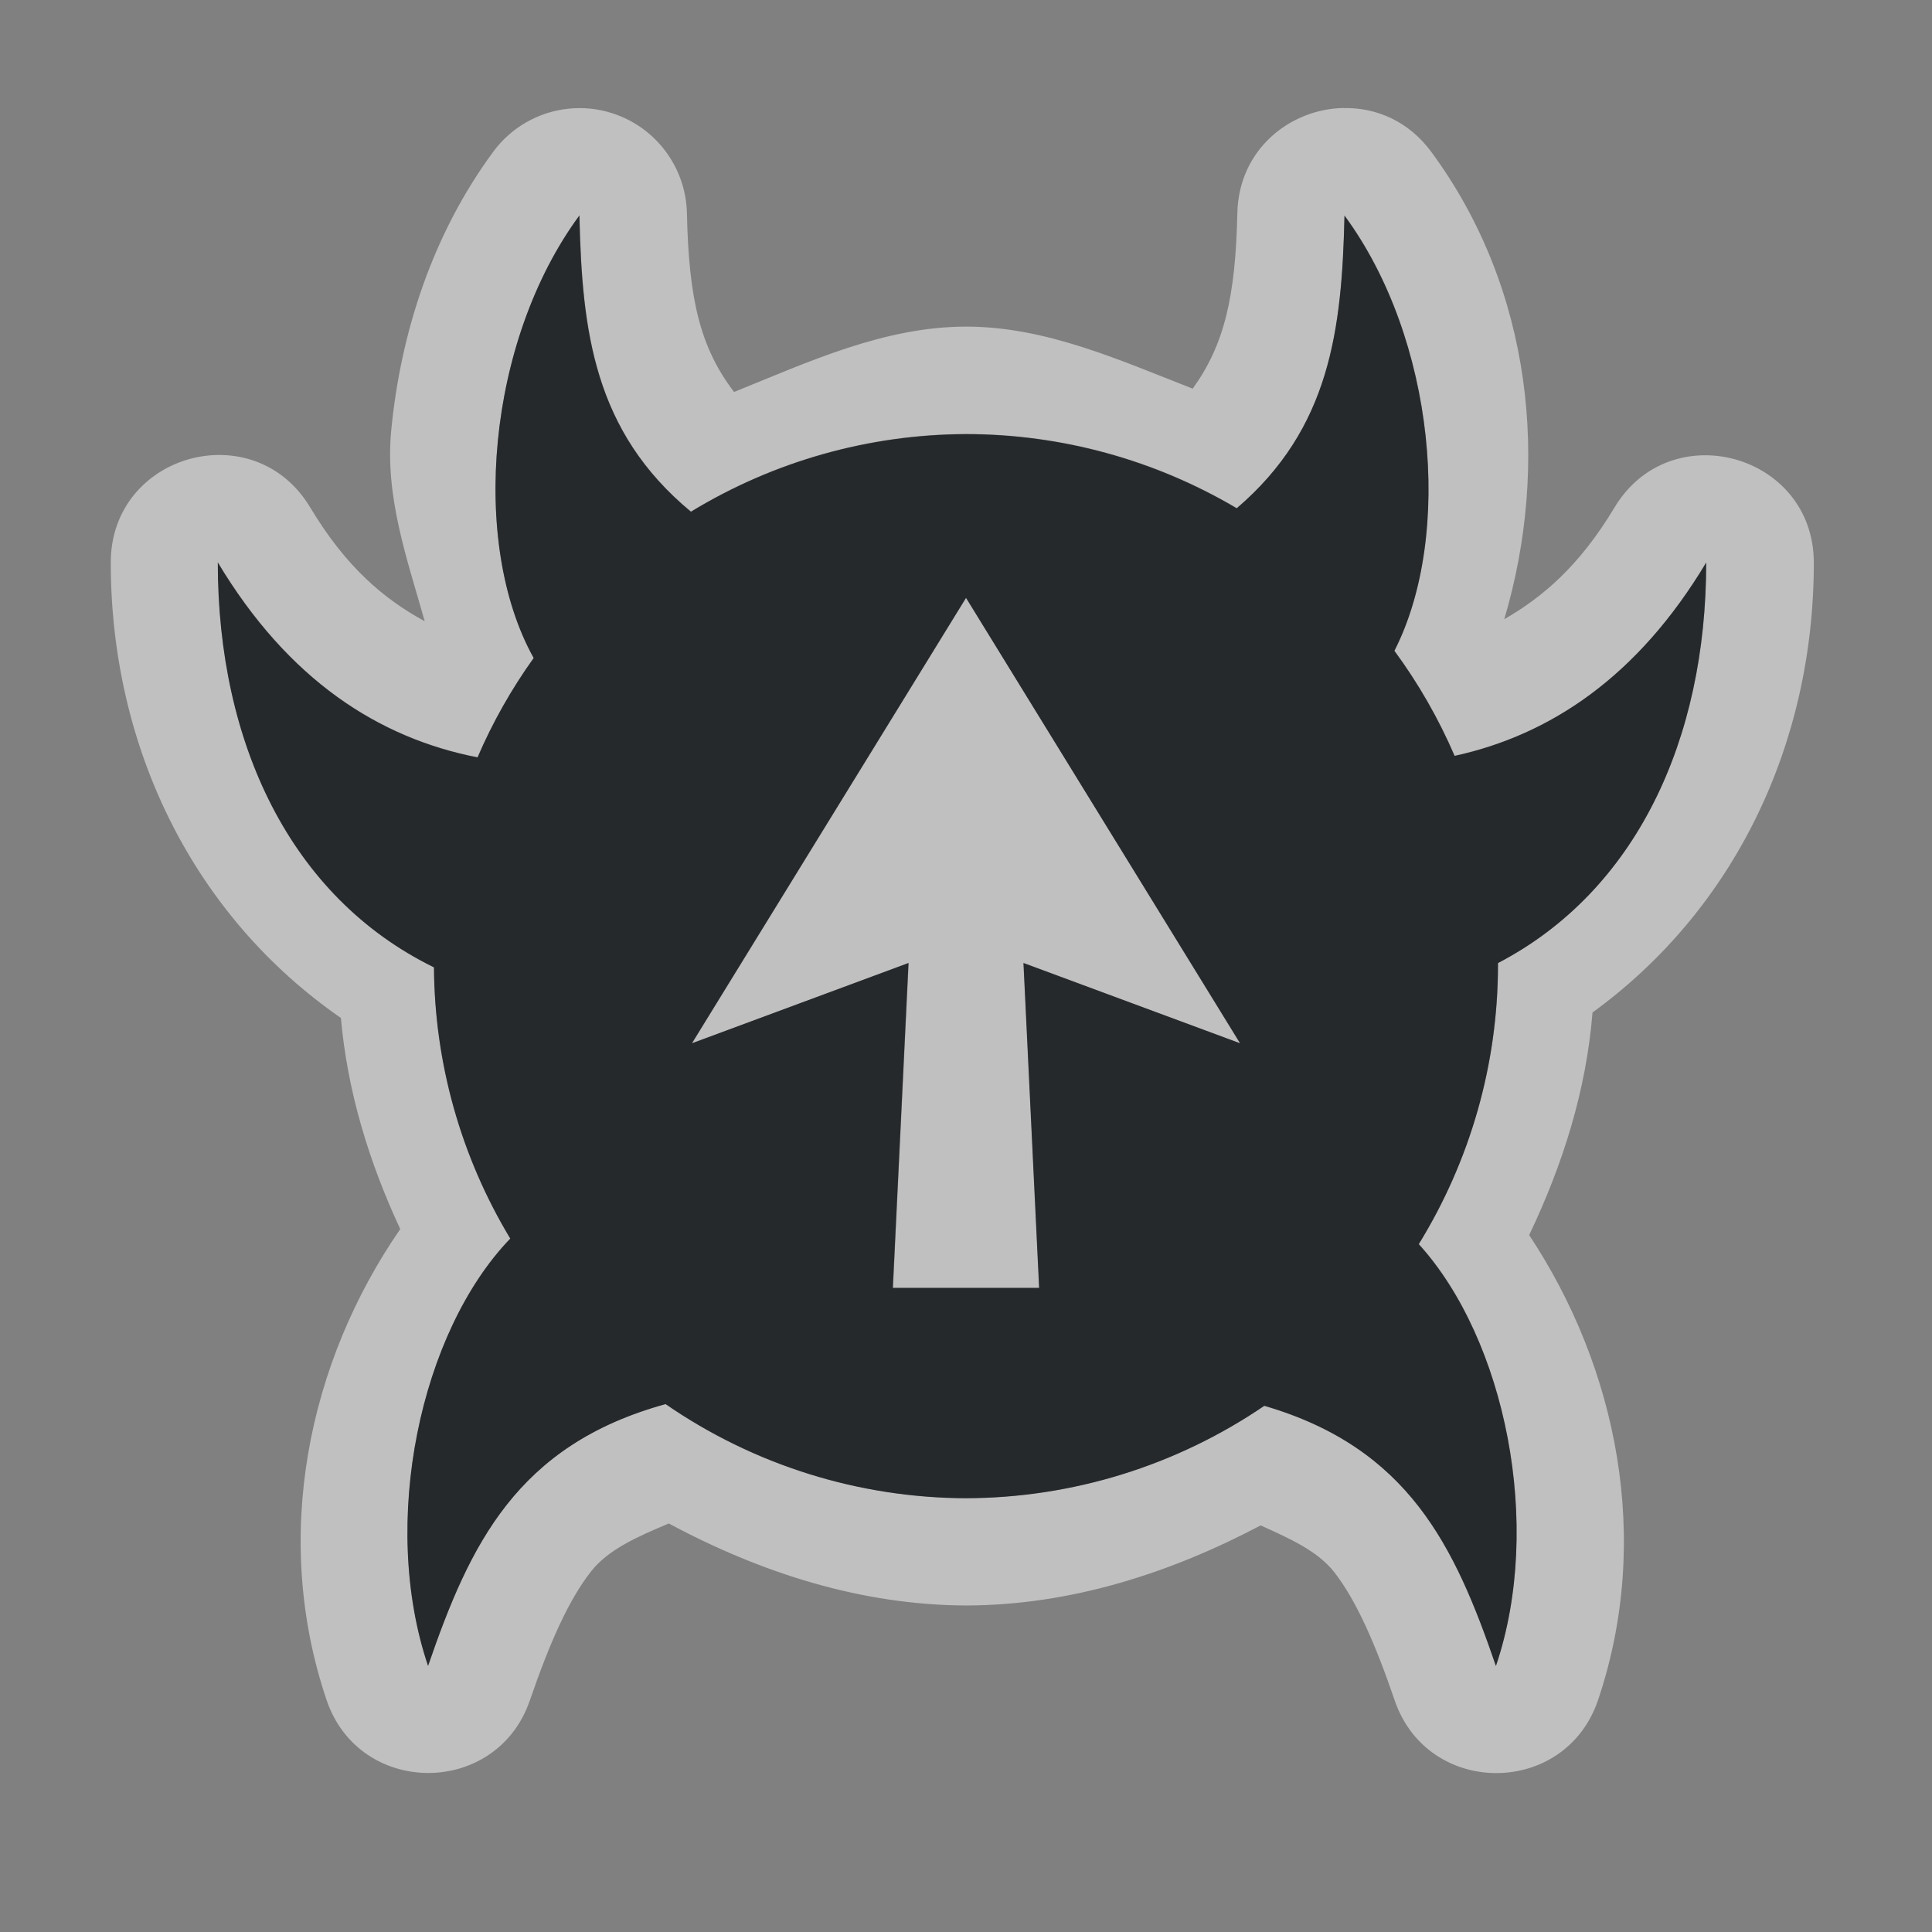 <?xml version="1.0" encoding="UTF-8"?>
<!-- Created with Inkscape (http://www.inkscape.org/) -->
<svg width="18" height="18" version="1.1" xmlns="http://www.w3.org/2000/svg" xmlns:cc="http://creativecommons.org/ns#" xmlns:dc="http://purl.org/dc/elements/1.1/" xmlns:rdf="http://www.w3.org/1999/02/22-rdf-syntax-ns#">
	<rect width="100%" height="100%" fill="#808080" stroke="none"/>
	<defs>
		<style id="current-color-scheme" type="text/css">.ColorScheme-Text {color:#090d11;}.ColorScheme-Background{color:#ffffff;}</style>
	</defs>
	<path id="h" class="ColorScheme-Background" d="m12.518 1.006c-0.497 0.009-0.977 0.384-0.99 0.98-0.017 0.784-0.123 1.229-0.416 1.635-0.687-0.268-1.369-0.578-2.111-0.578-0.001-2.5e-6 -0.003-2.5e-6 -0.004 0-0.762 0.002-1.457 0.326-2.158 0.609-0.315-0.414-0.422-0.861-0.439-1.666-0.01-0.428-0.291-0.803-0.699-0.932-0.132-0.042-0.271-0.056-0.408-0.041-0.278 0.03-0.531 0.175-0.697 0.4-0.566 0.768-0.863 1.686-0.951 2.596-0.06 0.621 0.148 1.197 0.312 1.779-0.374-0.204-0.73-0.498-1.068-1.062-0.522-0.869-1.856-0.5-1.857 0.514 0 1.733 0.776 3.297 2.144 4.244 0.061 0.687 0.262 1.342 0.553 1.967-0.857 1.241-1.201 2.866-0.686 4.389 0.307 0.903 1.582 0.905 1.893 0.004 0.184-0.535 0.361-0.937 0.572-1.205 0.159-0.202 0.428-0.321 0.723-0.445 0.856 0.459 1.789 0.76 2.768 0.764 0.002 6e-6 0.004 6e-6 0.006 0 0.967-0.003 1.891-0.298 2.74-0.746 0.276 0.124 0.534 0.24 0.688 0.438 0.207 0.268 0.381 0.667 0.562 1.195 0.31 0.901 1.586 0.899 1.893-0.004 0.507-1.498 0.179-3.097-0.641-4.334 0.313-0.657 0.532-1.347 0.59-2.074 1.317-0.956 2.062-2.492 2.062-4.191-0.001-1.013-1.336-1.382-1.857-0.514-0.327 0.545-0.669 0.835-1.027 1.041 0.426-1.435 0.266-3.07-0.68-4.354-0.212-0.288-0.516-0.414-0.814-0.408zm-7.119 1.002c0.024 1.076 0.135 2.009 1.039 2.758 0.772-0.47 1.658-0.72 2.562-0.723 0.888 2.95e-4 1.759 0.239 2.523 0.691 0.87-0.744 0.98-1.665 1.004-2.727 0.844 1.145 1.016 2.975 0.465 4.055 0.223 0.304 0.412 0.632 0.561 0.979 0.89-0.194 1.704-0.734 2.344-1.801 0 1.648-0.652 3.059-1.94 3.731v0.029c-0.002 0.915-0.258 1.811-0.738 2.59 0.805 0.886 1.163 2.618 0.719 3.93-0.383-1.115-0.814-2.032-2.158-2.424-0.819 0.559-1.788 0.859-2.779 0.861-1-0.003-1.976-0.309-2.799-0.877-1.387 0.383-1.825 1.31-2.213 2.439-0.452-1.336-0.072-3.111 0.766-3.981-0.46-0.763-0.705-1.636-0.711-2.527-1.338-0.654-2.014-2.091-2.014-3.772 0.658 1.097 1.5 1.637 2.42 1.816 0.141-0.326 0.316-0.637 0.523-0.926-0.596-1.069-0.437-2.952 0.426-4.123zm3.602 3.562-2.553 4.15 2.018-0.748-0.146 3.027h1.363l-0.146-3.027 2.018 0.748z" style="fill-opacity:.5;fill:currentColor"/>
	<path id="e" class="ColorScheme-Text" d="m5.398 2.008c-0.862 1.171-1.022 3.054-0.426 4.123-0.207 0.289-0.383 0.599-0.523 0.926-0.919-0.18-1.762-0.719-2.42-1.816 0 1.681 0.675 3.117 2.014 3.772 0.005 0.891 0.251 1.764 0.711 2.527-0.838 0.87-1.218 2.645-0.766 3.981 0.388-1.129 0.826-2.057 2.213-2.439 0.823 0.568 1.799 0.874 2.799 0.877 0.992-0.003 1.96-0.303 2.779-0.861 1.345 0.392 1.776 1.309 2.158 2.424 0.444-1.311 0.087-3.044-0.719-3.93 0.48-0.779 0.736-1.675 0.738-2.59v-0.029c1.288-0.671 1.94-2.082 1.94-3.731-0.64 1.067-1.454 1.606-2.344 1.801-0.149-0.346-0.337-0.675-0.561-0.979 0.551-1.08 0.379-2.909-0.465-4.055-0.024 1.061-0.133 1.983-1.004 2.727-0.764-0.452-1.635-0.691-2.523-0.691-0.904 0.003-1.79 0.253-2.562 0.723-0.904-0.749-1.015-1.682-1.039-2.758zm3.602 3.562 2.553 4.15-2.018-0.748 0.146 3.027h-1.363l0.146-3.027-2.018 0.748z" style="fill-opacity:.75;fill:currentColor"/>
</svg>
